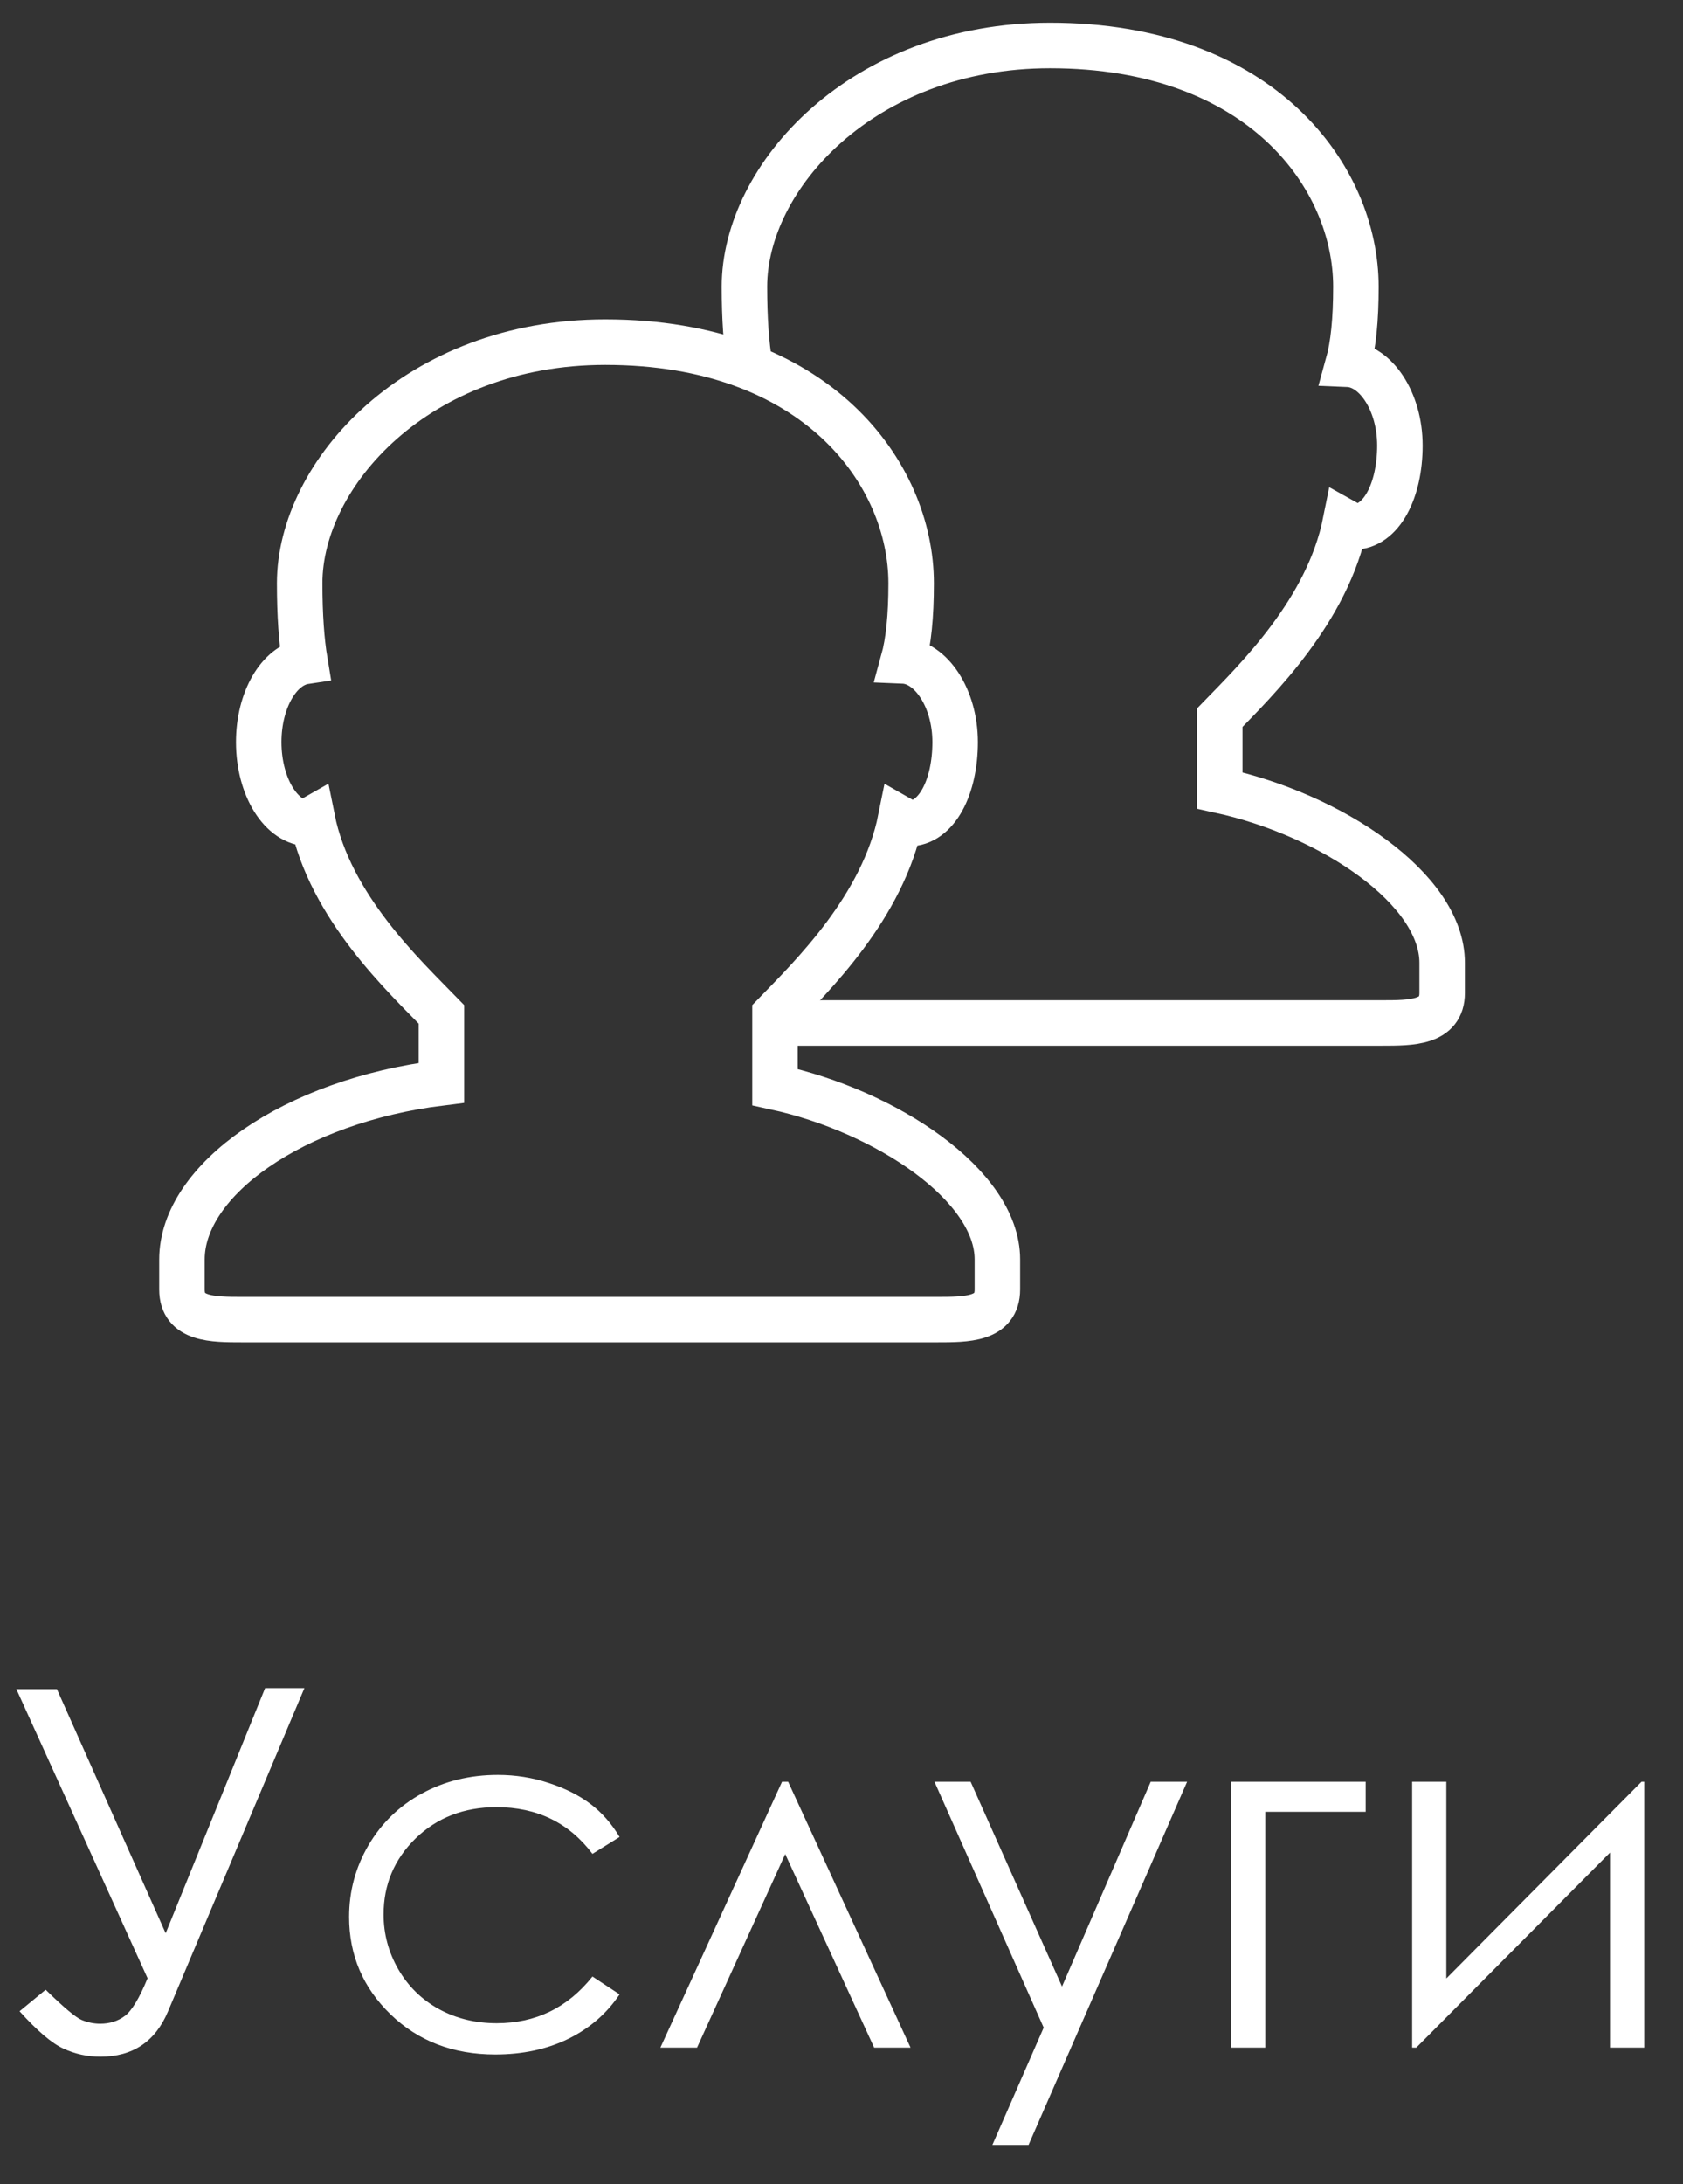 <svg width="37" height="48" viewBox="0 0 37 48" fill="none" xmlns="http://www.w3.org/2000/svg">
<rect x="0" y="0" width="37" height="48" fill="#333333" stroke="none"/>
<path d="M0.36 37.121H1.251L3.642 42.486L5.828 37.099H6.692L3.695 44.2C3.416 44.866 2.92 45.199 2.208 45.199C1.921 45.199 1.651 45.14 1.396 45.022C1.142 44.907 0.82 44.633 0.43 44.2L1.004 43.727C1.402 44.117 1.667 44.339 1.799 44.393C1.932 44.447 2.066 44.474 2.202 44.474C2.41 44.474 2.589 44.418 2.739 44.307C2.893 44.196 3.062 43.919 3.244 43.475L0.36 37.121ZM13.621 40.37L13.025 40.741C12.509 40.057 11.806 39.715 10.914 39.715C10.201 39.715 9.609 39.944 9.136 40.402C8.667 40.861 8.433 41.417 8.433 42.073C8.433 42.499 8.54 42.9 8.755 43.276C8.973 43.652 9.271 43.944 9.646 44.151C10.026 44.359 10.45 44.463 10.919 44.463C11.779 44.463 12.481 44.121 13.025 43.437L13.621 43.829C13.342 44.248 12.966 44.574 12.493 44.807C12.024 45.036 11.489 45.15 10.887 45.15C9.963 45.15 9.197 44.857 8.588 44.27C7.98 43.682 7.675 42.968 7.675 42.127C7.675 41.561 7.817 41.036 8.1 40.553C8.386 40.066 8.778 39.686 9.276 39.414C9.774 39.142 10.33 39.006 10.946 39.006C11.333 39.006 11.705 39.065 12.063 39.183C12.425 39.301 12.731 39.455 12.982 39.645C13.233 39.835 13.446 40.077 13.621 40.37ZM20.018 45H19.218L17.263 40.746L15.324 45H14.518L17.193 39.156H17.327L20.018 45ZM20.544 39.156H21.339L23.348 43.657L25.298 39.156H26.098L22.612 47.138H21.817L22.945 44.56L20.544 39.156ZM27.817 39.817V45H27.07V39.156H30.024V39.817H27.817ZM31.797 39.156V43.48L36.088 39.156H36.148V45H35.395V40.714L31.136 45H31.045V39.156H31.797Z" fill="white"/>
<path d="M16.482 8.018C16.408 7.573 16.366 7 16.366 6.301C16.366 3.892 18.954 1 23.084 1C27.732 1 29.809 3.892 29.809 6.301C29.809 7.023 29.753 7.585 29.636 8.005C30.241 8.03 30.776 8.818 30.776 9.791C30.776 10.78 30.37 11.581 29.753 11.581C29.624 11.581 29.695 11.539 29.579 11.475C29.19 13.417 27.631 14.932 26.816 15.772V17.371C29.261 17.902 31.705 19.529 31.705 21.16V21.82C31.705 22.481 31.034 22.481 30.372 22.481H17.038" stroke="white"/>
<path d="M17.038 23.89V22.291C17.852 21.451 19.412 19.936 19.801 17.994C19.916 18.058 19.846 18.1 19.974 18.1C20.592 18.1 20.998 17.299 20.998 16.309C20.998 15.336 20.463 14.549 19.858 14.524C19.974 14.104 20.031 13.541 20.031 12.819C20.031 10.411 17.954 7.519 13.306 7.519C9.175 7.519 6.588 10.411 6.588 12.819C6.588 13.519 6.63 14.092 6.704 14.536C6.136 14.622 5.688 15.378 5.688 16.309C5.688 17.298 6.188 18.099 6.806 18.099C6.934 18.099 6.75 18.057 6.865 17.993C7.254 19.936 8.889 21.45 9.704 22.291V23.796C6.445 24.196 4 25.937 4 27.678V28.339C4 29 4.671 29 5.331 29H20.594C21.256 29 21.927 29 21.927 28.338V27.677C21.927 26.048 19.482 24.421 17.038 23.89Z" stroke="white"/>
</svg>
